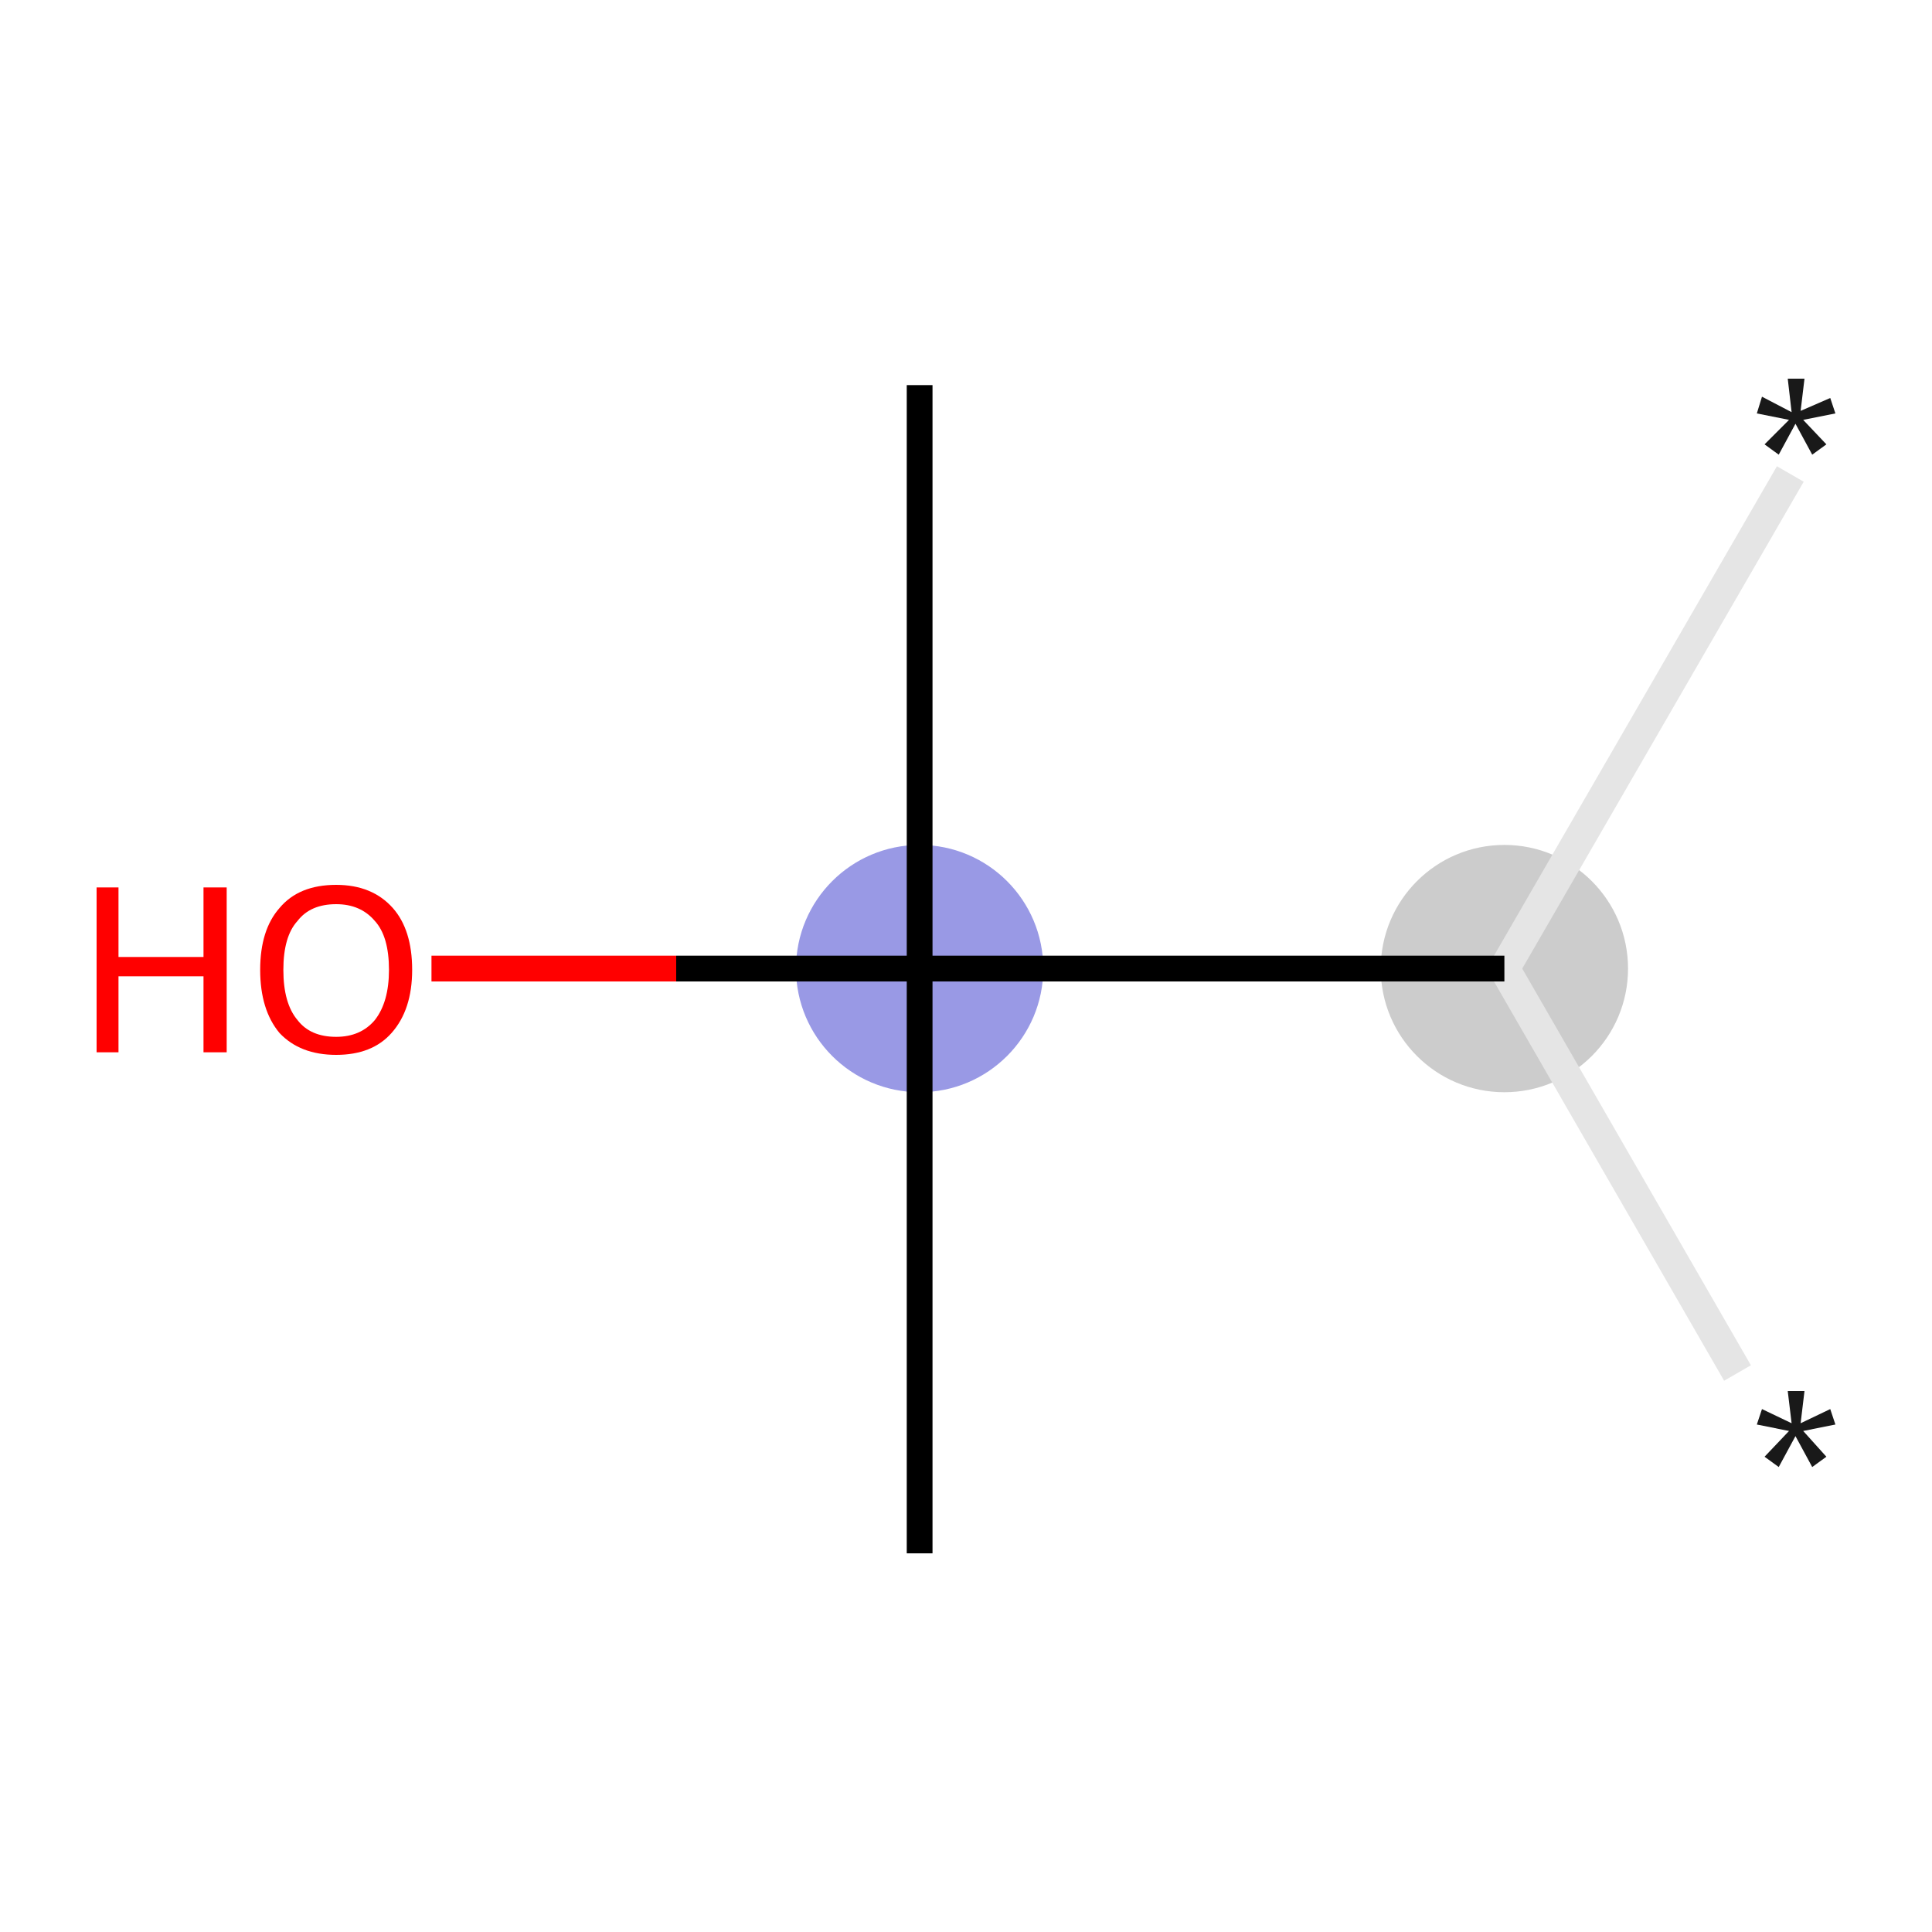 <svg xmlns="http://www.w3.org/2000/svg" xmlns:rdkit="http://www.rdkit.org/xml" xmlns:xlink="http://www.w3.org/1999/xlink" version="1.1" baseProfile="full" xml:space="preserve" width="150px" height="150px" viewBox="0 0 150 150">
<!-- END OF HEADER -->
<rect style="opacity:1.0;fill:#FFFFFF;stroke:none" width="150.0" height="150.0" x="0.0" y="0.0"> </rect>
<ellipse cx="116.8" cy="75.2" rx="9.1" ry="9.1" class="atom-1" style="fill:#CCCCCC;fill-rule:evenodd;stroke:#CCCCCC;stroke-width:1.0px;stroke-linecap:butt;stroke-linejoin:miter;stroke-opacity:1"/>
<ellipse cx="71.4" cy="75.2" rx="9.1" ry="9.1" class="atom-3" style="fill:#9999E5;fill-rule:evenodd;stroke:#9999E5;stroke-width:1.0px;stroke-linecap:butt;stroke-linejoin:miter;stroke-opacity:1"/>
<path class="bond-0 atom-0 atom-1" d="M 134.9,106.6 L 116.8,75.2" style="fill:none;fill-rule:evenodd;stroke:#E5E5E5;stroke-width:2.4px;stroke-linecap:butt;stroke-linejoin:miter;stroke-opacity:1"/>
<path class="bond-1 atom-1 atom-2" d="M 116.8,75.2 L 139.0,36.8" style="fill:none;fill-rule:evenodd;stroke:#E5E5E5;stroke-width:2.4px;stroke-linecap:butt;stroke-linejoin:miter;stroke-opacity:1"/>
<path class="bond-2 atom-1 atom-3" d="M 116.8,75.2 L 71.4,75.2" style="fill:none;fill-rule:evenodd;stroke:#000000;stroke-width:2.0px;stroke-linecap:butt;stroke-linejoin:miter;stroke-opacity:1"/>
<path class="bond-3 atom-3 atom-4" d="M 71.4,75.2 L 71.4,120.6" style="fill:none;fill-rule:evenodd;stroke:#000000;stroke-width:2.0px;stroke-linecap:butt;stroke-linejoin:miter;stroke-opacity:1"/>
<path class="bond-4 atom-3 atom-5" d="M 71.4,75.2 L 71.4,29.9" style="fill:none;fill-rule:evenodd;stroke:#000000;stroke-width:2.0px;stroke-linecap:butt;stroke-linejoin:miter;stroke-opacity:1"/>
<path class="bond-5 atom-3 atom-6" d="M 71.4,75.2 L 52.5,75.2" style="fill:none;fill-rule:evenodd;stroke:#000000;stroke-width:2.0px;stroke-linecap:butt;stroke-linejoin:miter;stroke-opacity:1"/>
<path class="bond-5 atom-3 atom-6" d="M 52.5,75.2 L 33.5,75.2" style="fill:none;fill-rule:evenodd;stroke:#FF0000;stroke-width:2.0px;stroke-linecap:butt;stroke-linejoin:miter;stroke-opacity:1"/>
<path class="atom-0" d="M 137.0 113.1 L 138.9 111.1 L 136.4 110.6 L 136.8 109.4 L 139.1 110.5 L 138.8 108.0 L 140.1 108.0 L 139.8 110.5 L 142.1 109.4 L 142.5 110.6 L 140.0 111.1 L 141.8 113.1 L 140.7 113.9 L 139.4 111.5 L 138.1 113.9 L 137.0 113.1 " fill="#191919"/>
<path class="atom-2" d="M 137.0 34.5 L 138.9 32.6 L 136.4 32.1 L 136.8 30.8 L 139.1 32.0 L 138.8 29.4 L 140.1 29.4 L 139.8 31.9 L 142.1 30.9 L 142.5 32.1 L 140.0 32.6 L 141.8 34.5 L 140.7 35.3 L 139.4 32.9 L 138.1 35.3 L 137.0 34.5 " fill="#191919"/>
<path class="atom-6" d="M 7.5 68.9 L 9.2 68.9 L 9.2 74.3 L 15.8 74.3 L 15.8 68.9 L 17.6 68.9 L 17.6 81.7 L 15.8 81.7 L 15.8 75.8 L 9.2 75.8 L 9.2 81.7 L 7.5 81.7 L 7.5 68.9 " fill="#FF0000"/>
<path class="atom-6" d="M 20.2 75.3 Q 20.2 72.2, 21.7 70.5 Q 23.2 68.7, 26.1 68.7 Q 28.9 68.7, 30.5 70.5 Q 32.0 72.2, 32.0 75.3 Q 32.0 78.4, 30.4 80.2 Q 28.9 81.9, 26.1 81.9 Q 23.3 81.9, 21.7 80.2 Q 20.2 78.4, 20.2 75.3 M 26.1 80.5 Q 28.0 80.5, 29.1 79.2 Q 30.2 77.8, 30.2 75.3 Q 30.2 72.7, 29.1 71.5 Q 28.0 70.2, 26.1 70.2 Q 24.1 70.2, 23.1 71.5 Q 22.0 72.7, 22.0 75.3 Q 22.0 77.9, 23.1 79.2 Q 24.1 80.5, 26.1 80.5 " fill="#FF0000"/>
</svg>